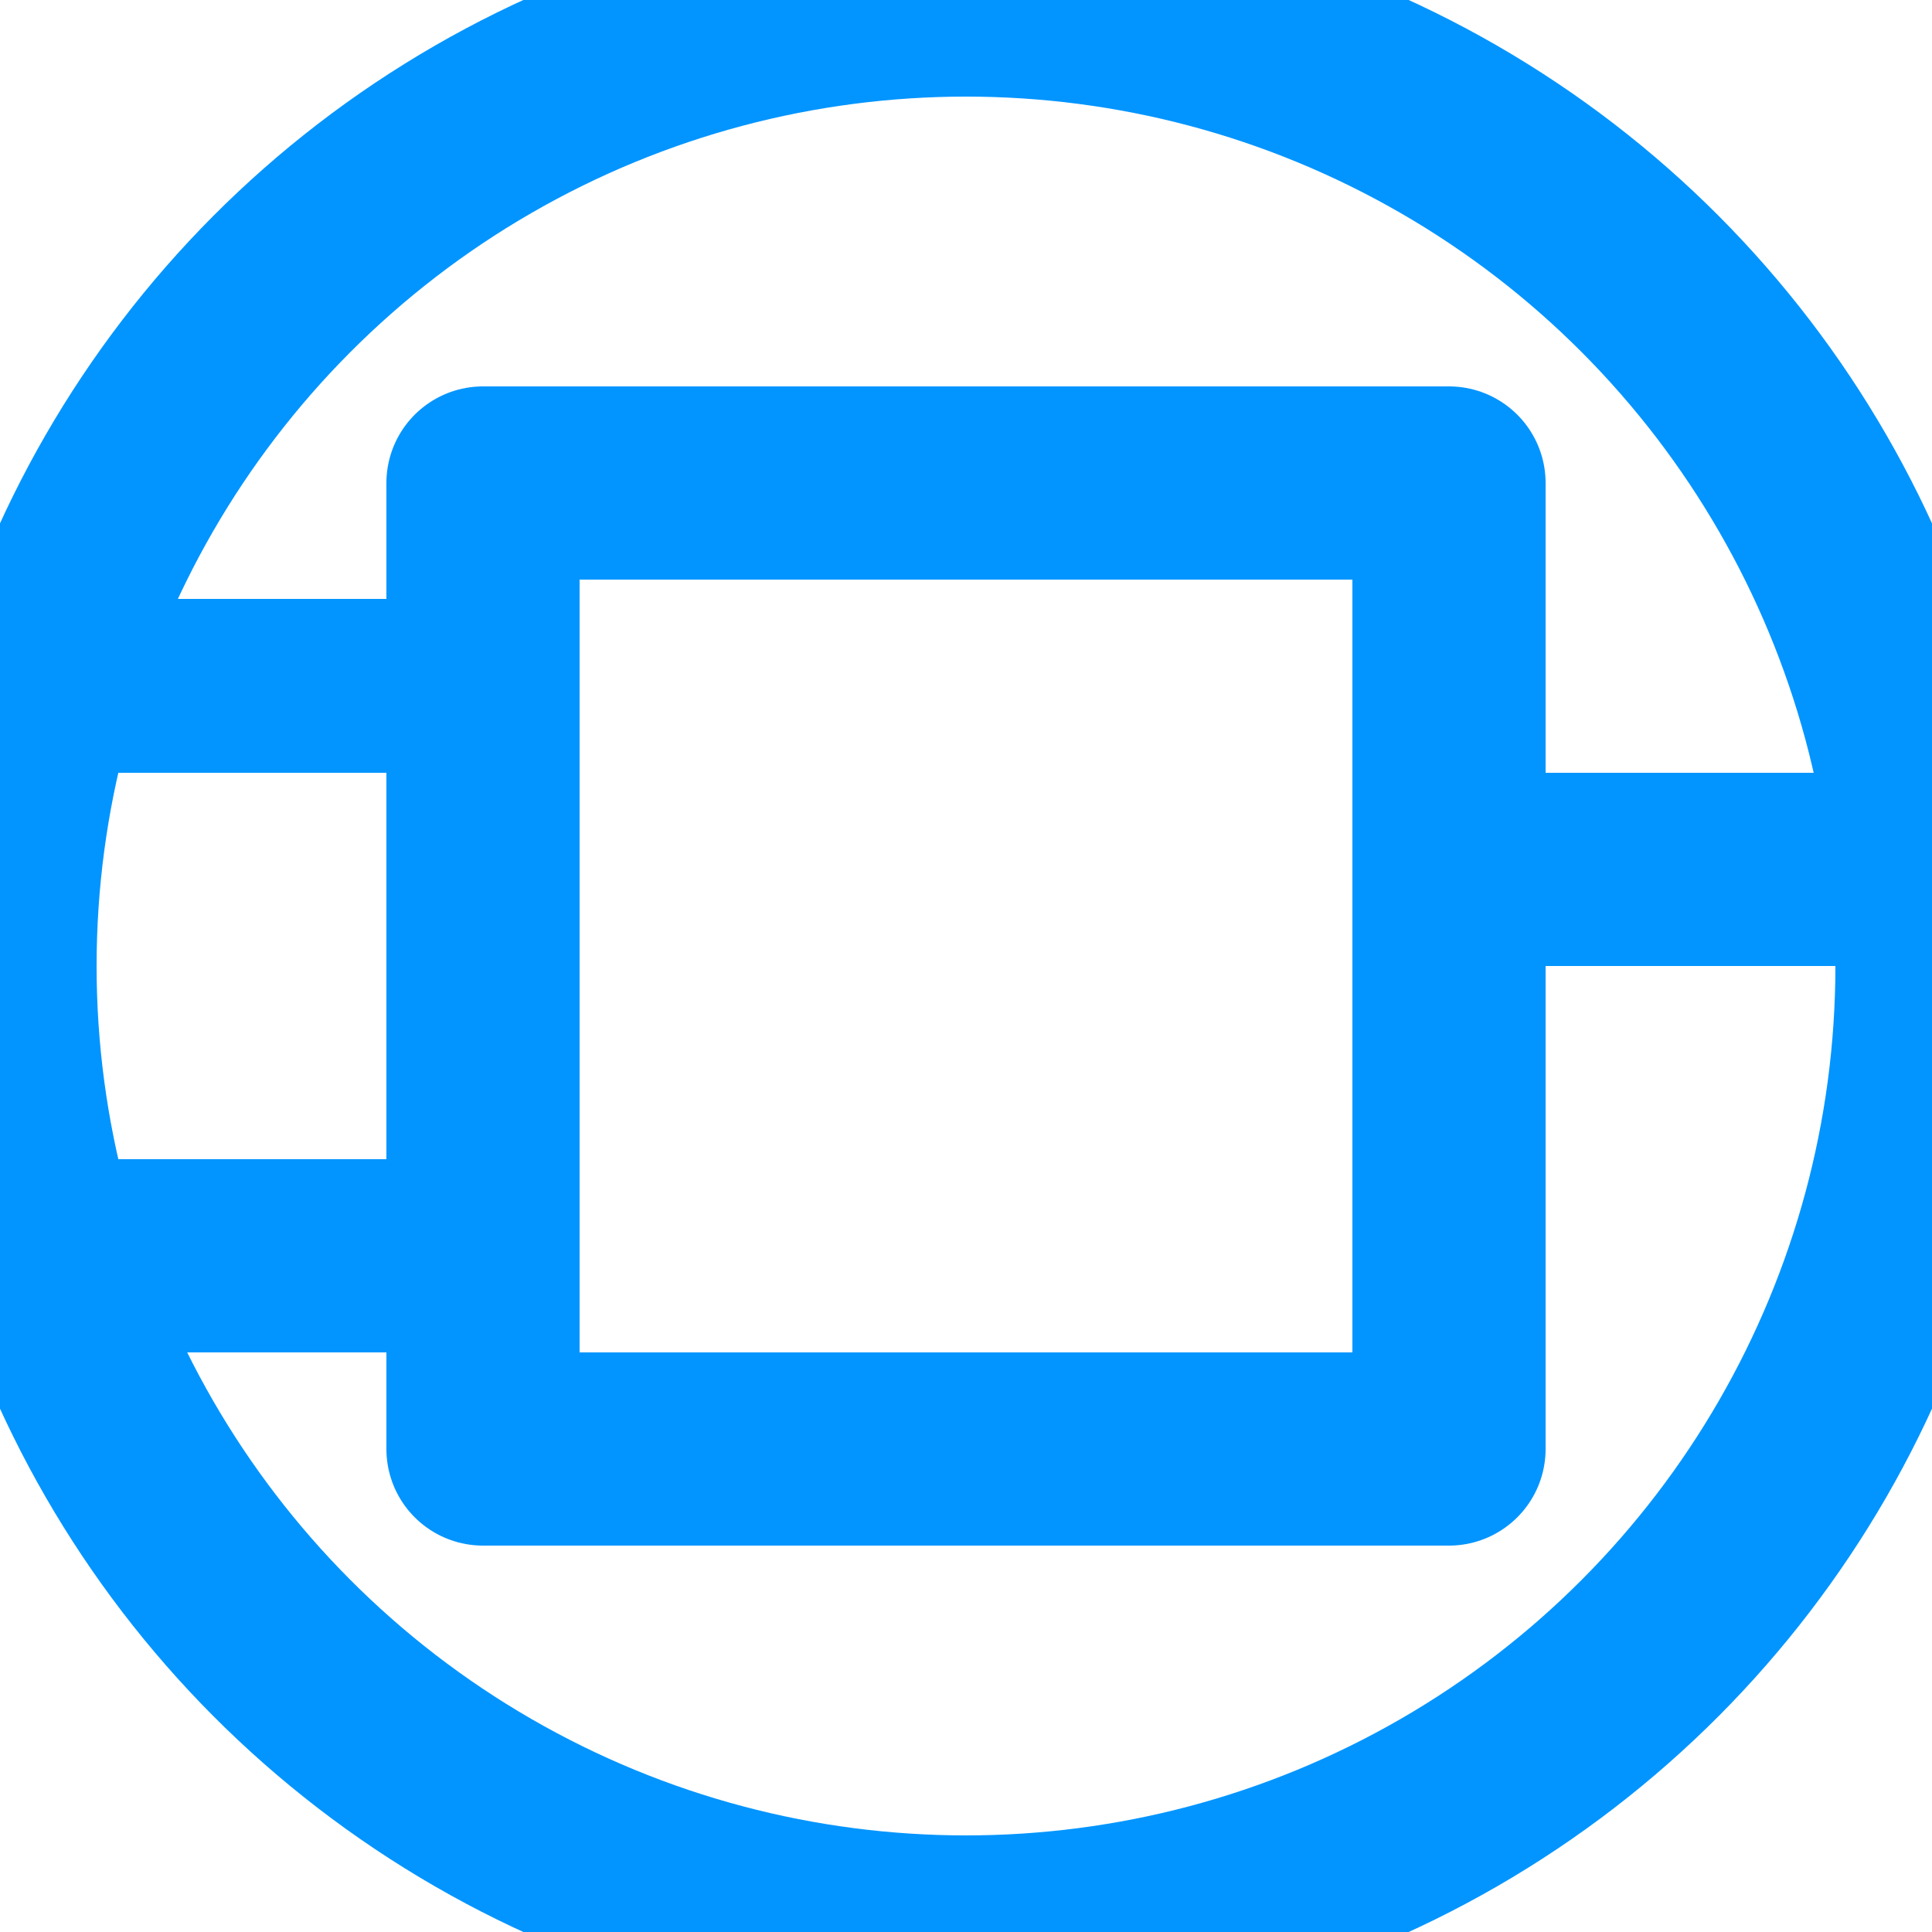<?xml version="1.0" encoding="utf-8"?>
<!-- Generator: Adobe Illustrator 22.1.0, SVG Export Plug-In . SVG Version: 6.00 Build 0)  -->
<svg version="1.1" id="Layer_1" xmlns:dc="http://purl.org/dc/elements/1.1/" xmlns:xl="http://www.w3.org/1999/xlink"
	 xmlns="http://www.w3.org/2000/svg" xmlns:xlink="http://www.w3.org/1999/xlink" x="0px" y="0px" viewBox="0 0 10 10"
	 style="enable-background:new 0 0 10 10;" xml:space="preserve">
<style type="text/css">
	.st0{fill:none;stroke:#0295FF;stroke-linecap:round;stroke-linejoin:round;}
	.st1{fill:#0295FF;}
</style>
<title>icons</title>
<title>Layer 1</title>
<rect x="2.5" y="2.5" class="st0" width="5" height="5"/>
<rect y="3.1" class="st1" width="2" height="0.9"/>
<rect y="6" class="st1" width="2" height="1"/>
<rect x="8" y="4" class="st1" width="2" height="1"/>
<title>Layer 1</title>
<circle class="st0" cx="5" cy="5" r="5"/>
</svg>
